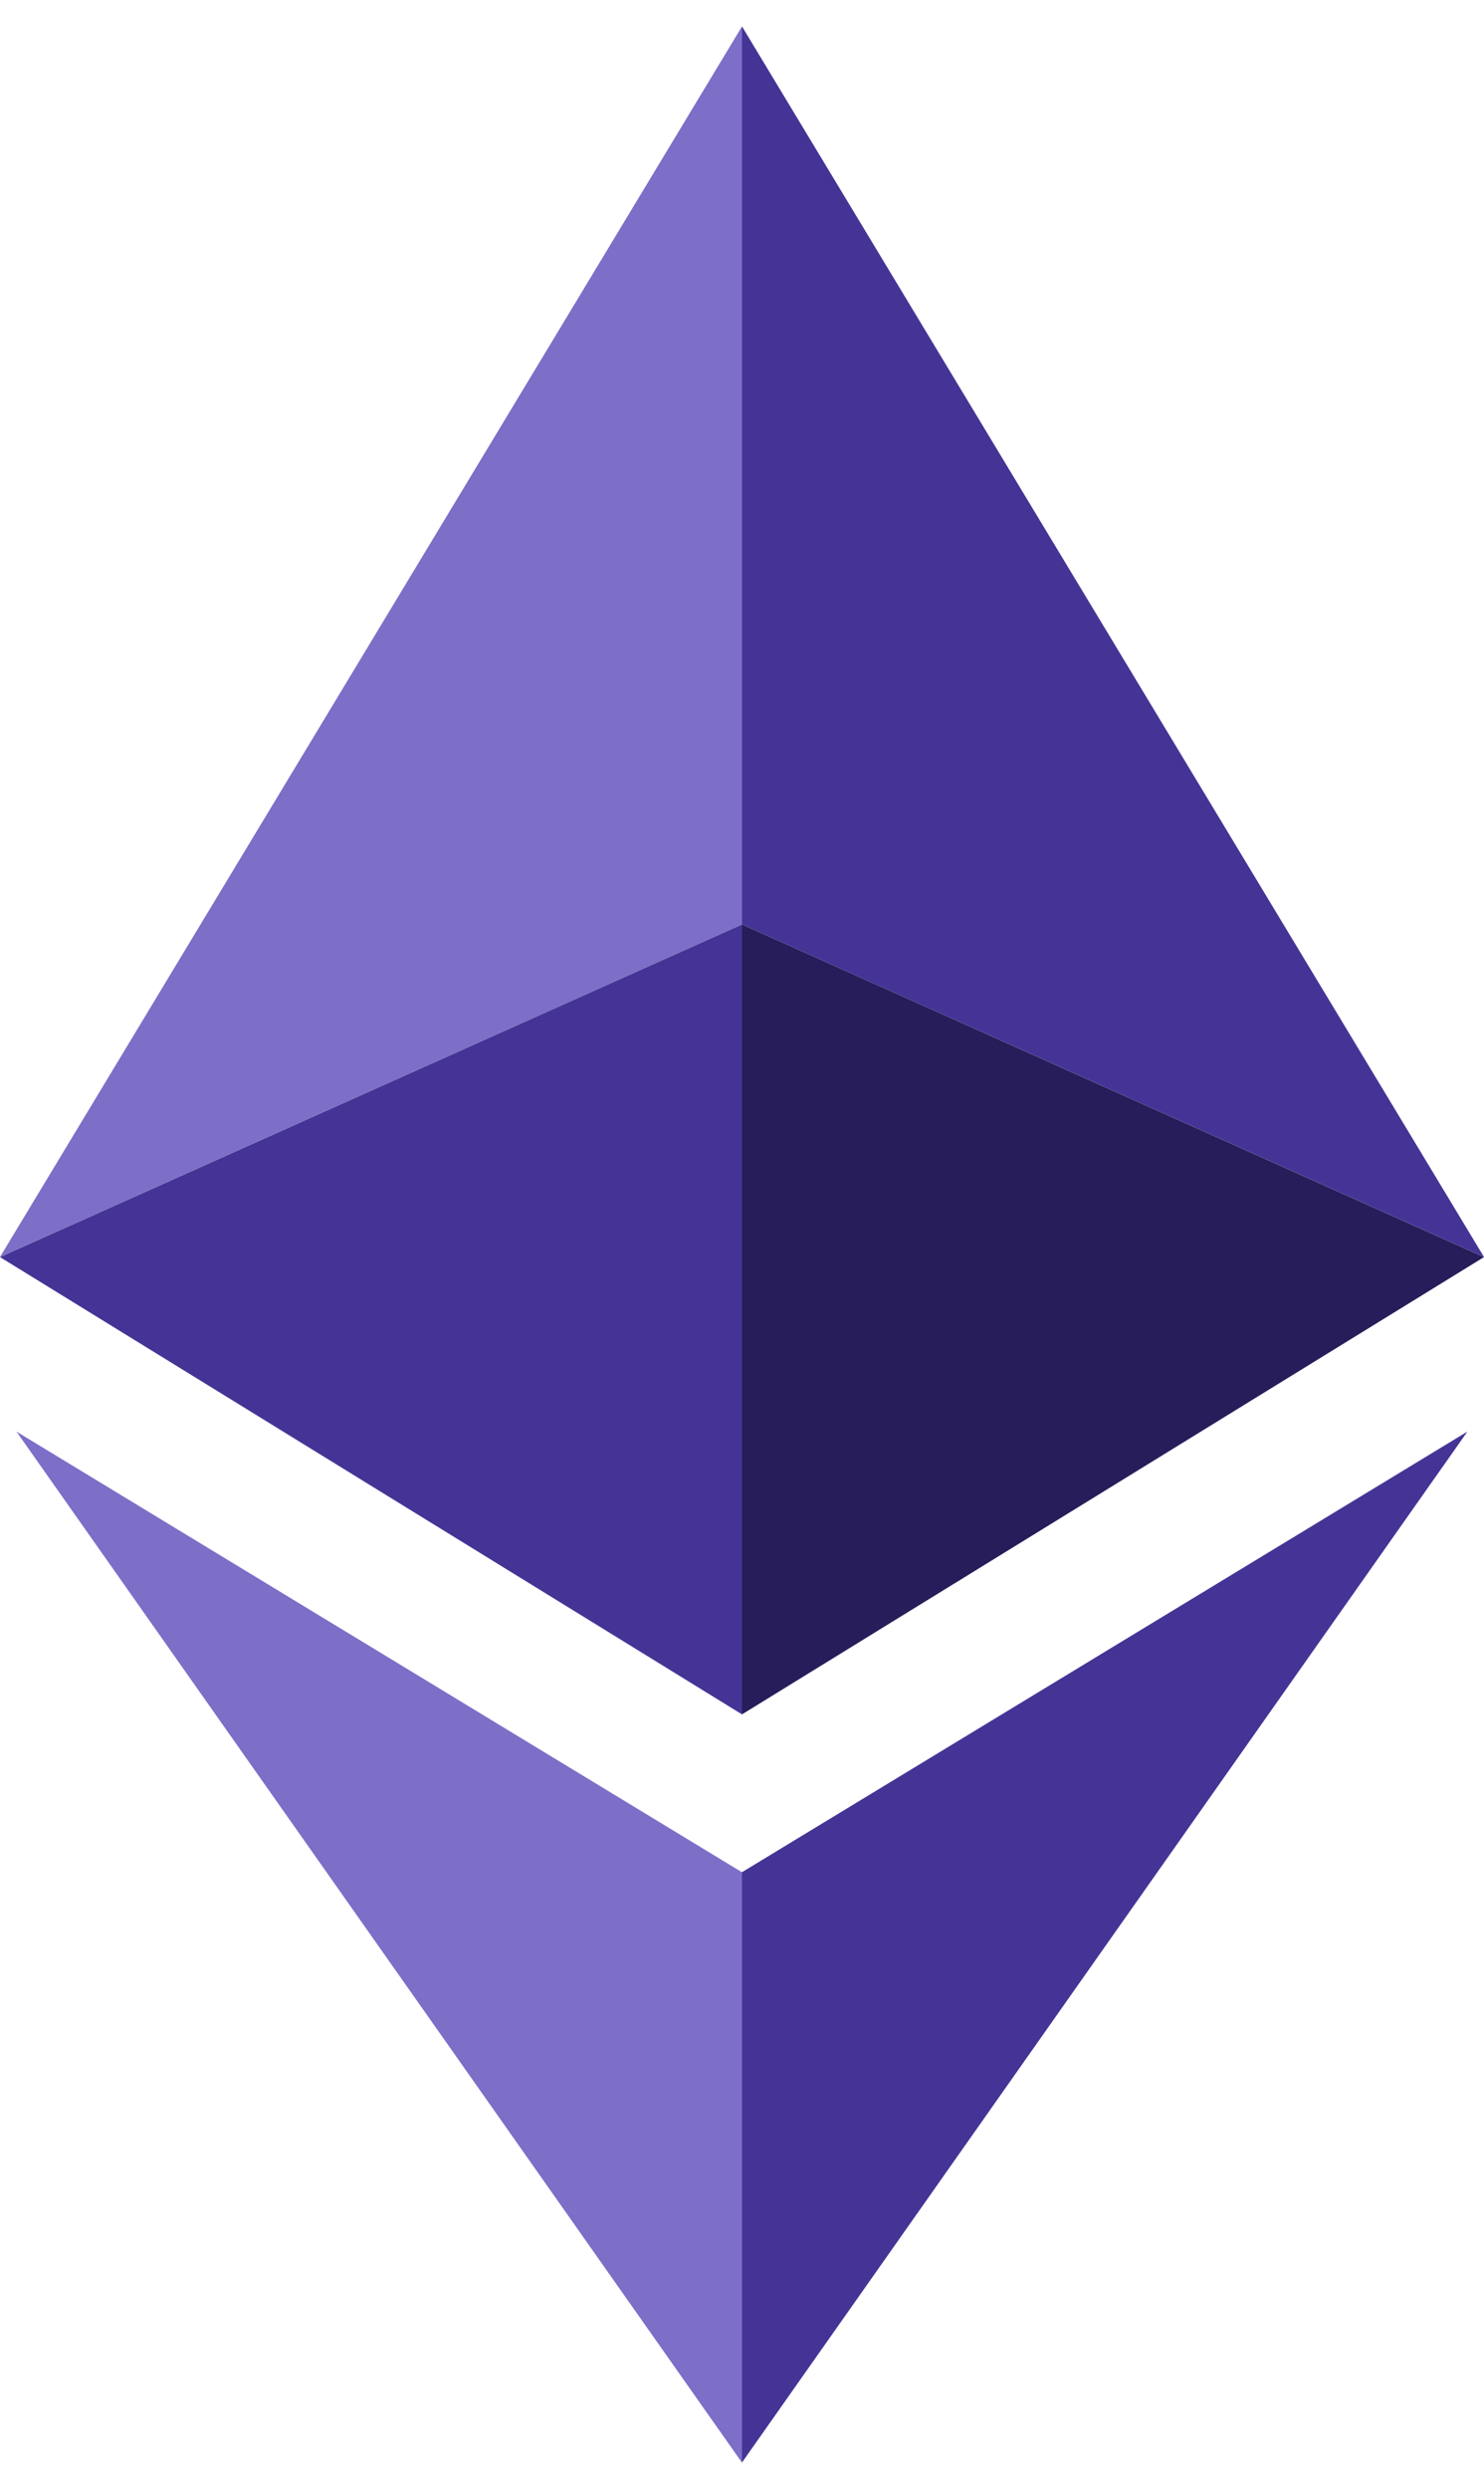 <svg width="34" height="57" viewBox="0 0 34 57" fill="none" xmlns="http://www.w3.org/2000/svg">
<path d="M17 0.605V21.169L0 28.785L17 0.605Z" fill="#7D6EC8"/>
<path d="M17 0.605V21.169L34 28.785L17 0.605Z" fill="#453496"/>
<path d="M17 39.259V21.17L34 28.787L17 39.259Z" fill="#271D5A"/>
<path d="M17 39.259V21.17L0 28.787L17 39.259Z" fill="#453496"/>
<path d="M16.999 56.393V42.874L0.377 32.783L16.999 56.393Z" fill="#7D6EC8"/>
<path d="M16.998 56.393V42.874L33.62 32.783L16.998 56.393Z" fill="#453496"/>
</svg>
